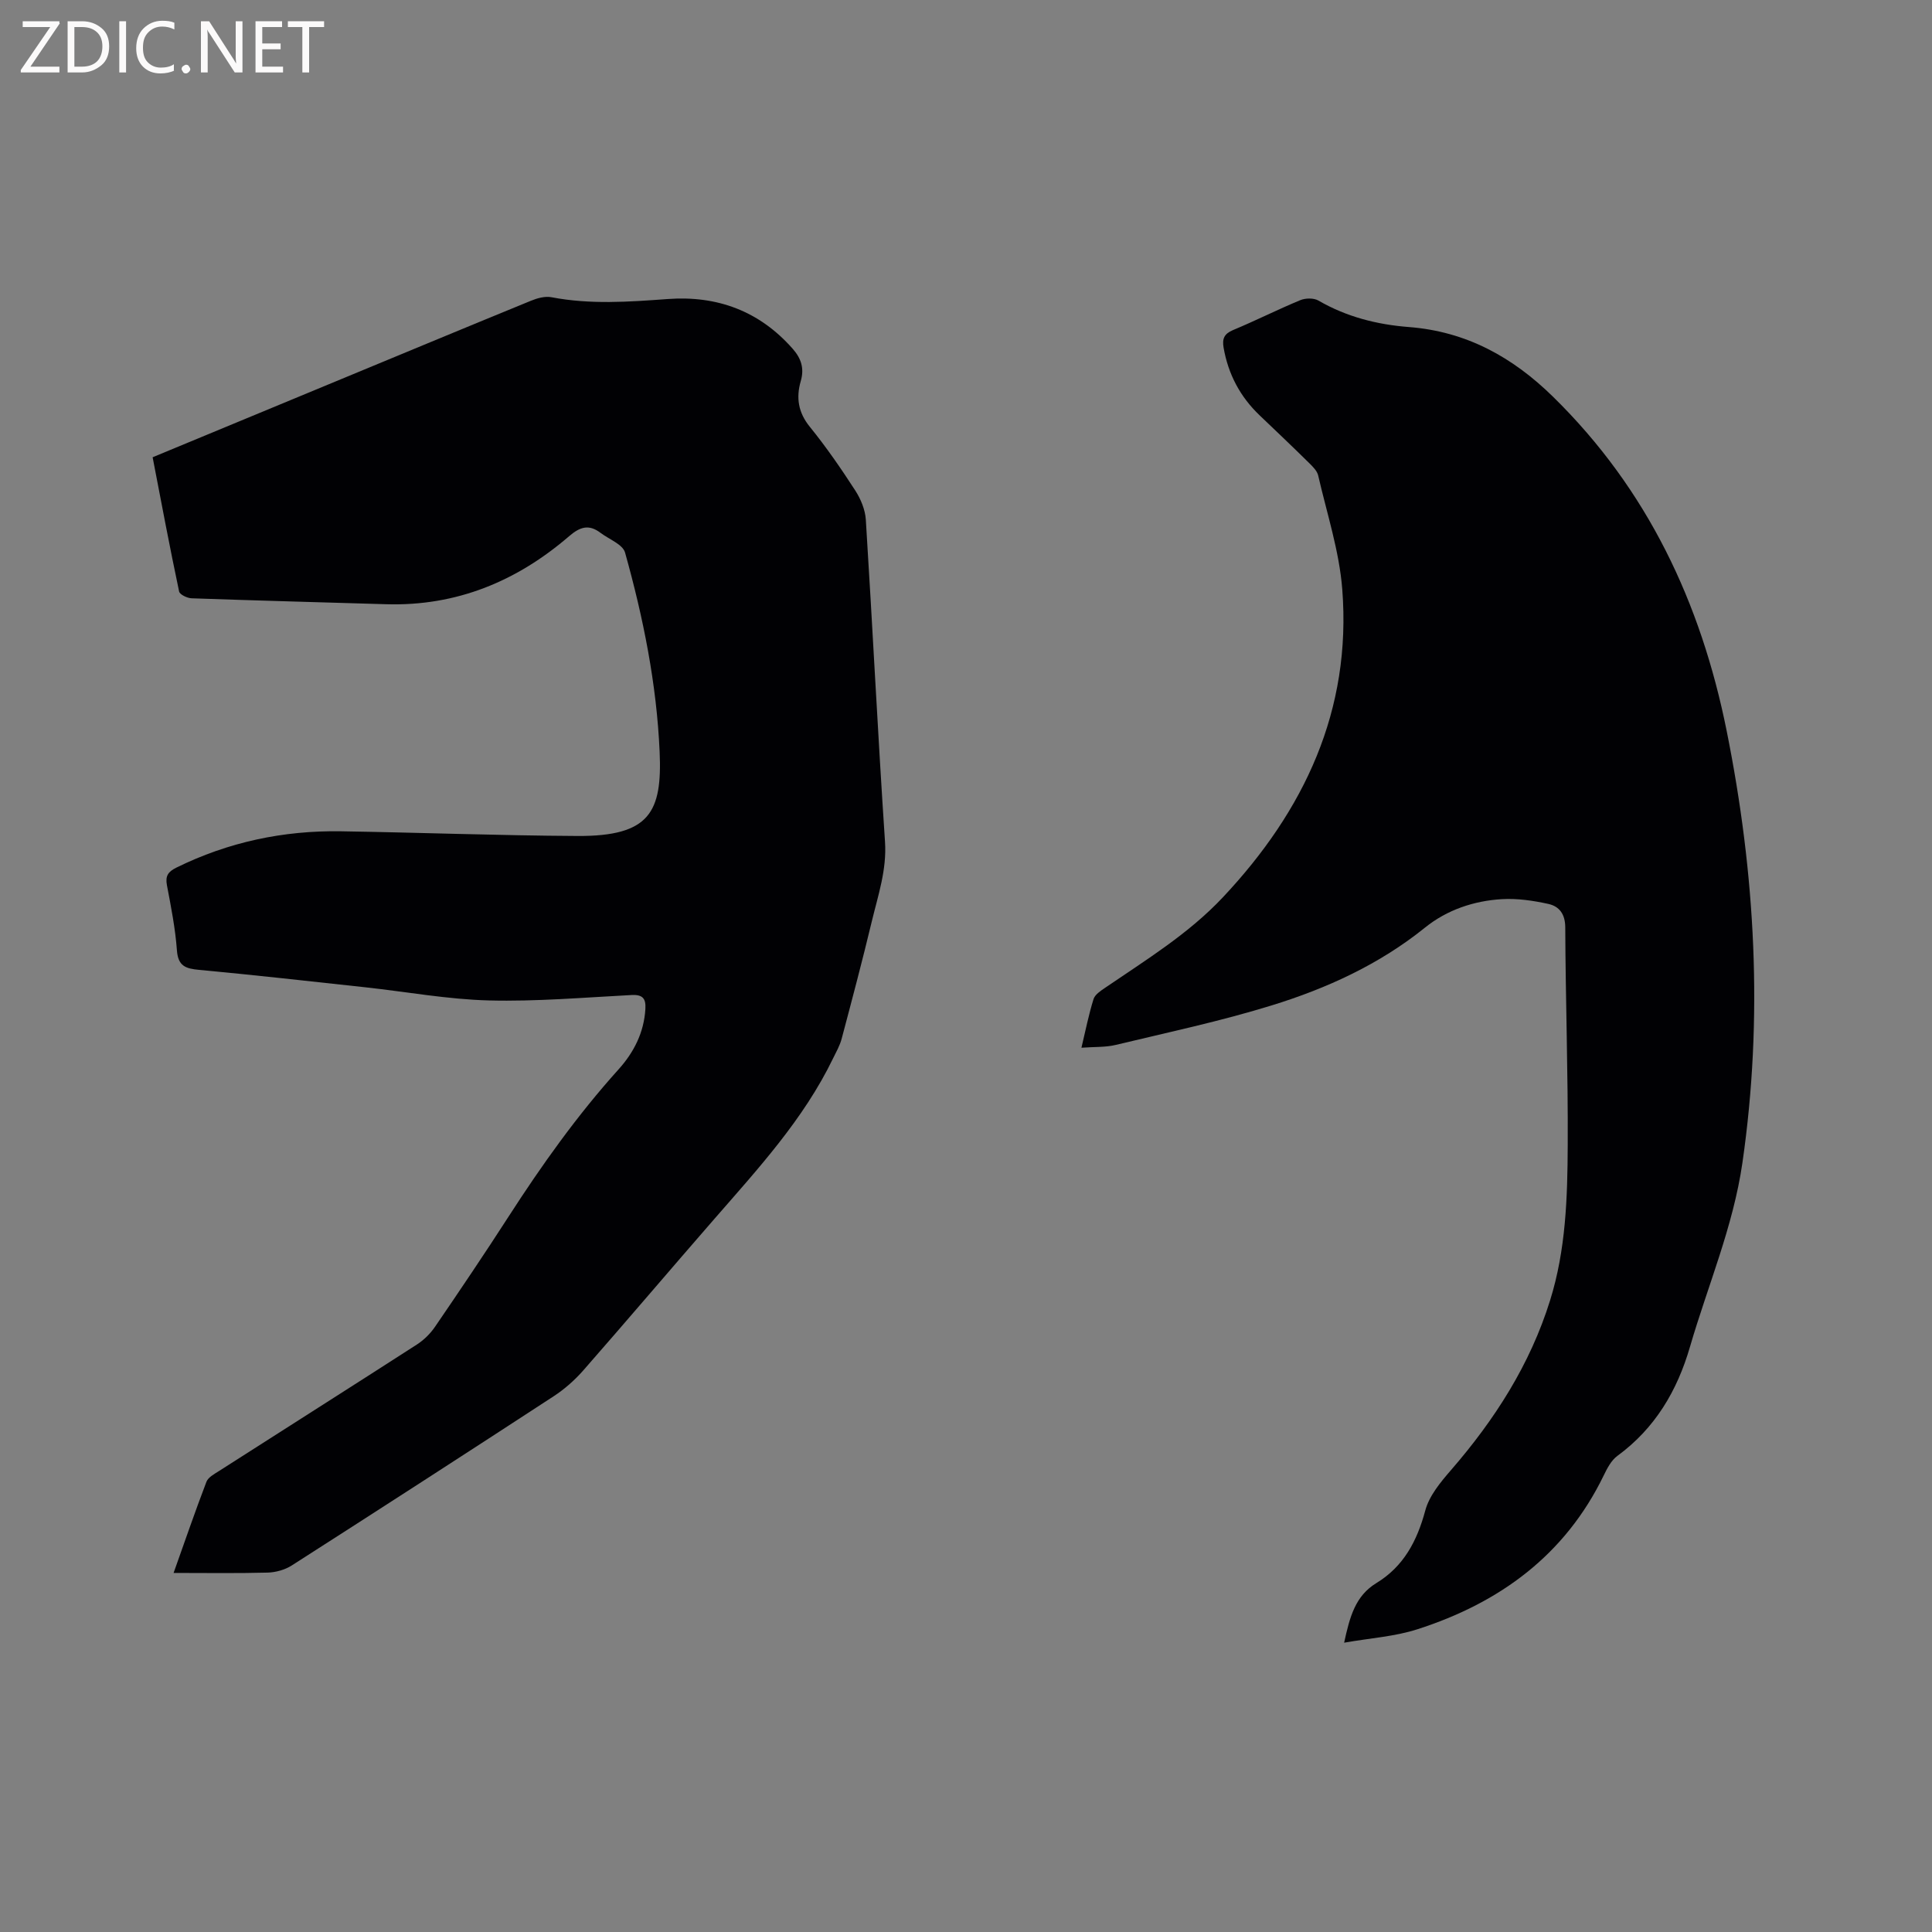 <svg enable-background="new 0 0 400 400" viewBox="0 0 400 400" xmlns="http://www.w3.org/2000/svg"><rect x="0" y="0" width="400" height="400" fill="#808080" stroke="none"/><path d="m31.6 94.67c12.03-4.99 23.76-9.85 35.48-14.7 14.28-5.91 28.54-11.85 42.84-17.7 1.31-.54 2.93-.99 4.26-.73 8.02 1.54 16.02.96 24.07.37 10.22-.75 18.97 2.47 25.86 10.29 1.75 1.98 2.45 4.04 1.68 6.7-.99 3.41-.55 6.48 1.87 9.46 3.4 4.19 6.48 8.66 9.41 13.19 1.14 1.76 2.06 3.98 2.19 6.05 1.4 22.22 2.49 44.45 3.97 66.66.39 5.82-1.43 11.08-2.73 16.49-1.95 8.13-4.09 16.21-6.24 24.3-.37 1.41-1.12 2.72-1.77 4.05-6.12 12.67-15.56 22.89-24.67 33.36-9.05 10.39-17.97 20.9-27.05 31.26-1.79 2.04-3.9 3.9-6.17 5.38-18.01 11.75-36.08 23.42-54.19 35.01-1.41.9-3.3 1.43-4.98 1.48-6.33.17-12.67.07-19.49.07 2.34-6.58 4.47-12.77 6.8-18.87.36-.93 1.61-1.6 2.57-2.21 13.65-8.74 27.34-17.41 40.97-26.19 1.46-.94 2.81-2.26 3.79-3.7 5.14-7.52 10.24-15.08 15.18-22.74 6.9-10.71 14.26-21.05 22.8-30.53 3.19-3.54 5.28-7.64 5.57-12.53.13-2.17-.56-3-2.87-2.88-9.84.51-19.7 1.37-29.52 1.12-8.54-.22-17.05-1.79-25.58-2.72-11.48-1.25-22.95-2.54-34.44-3.61-2.78-.26-4.34-.78-4.58-4.03-.33-4.53-1.22-9.02-2.07-13.5-.36-1.93.25-2.79 1.94-3.63 10.77-5.31 22.17-7.72 34.11-7.53 16.32.26 32.63.88 48.94.97 15 .08 17.57-4.95 17.02-17.44-.62-14.02-3.38-27.75-7.16-41.24-.48-1.7-3.32-2.75-5.08-4.08-2.4-1.82-4.23-1.27-6.53.72-10.82 9.31-23.29 14.48-37.79 14.06-13.45-.4-26.9-.76-40.34-1.23-.91-.03-2.46-.77-2.59-1.42-1.93-9.12-3.65-18.27-5.48-27.78z" fill="#010104"/><path d="m278.29 340.1c1.17-5.39 2.32-9.69 6.67-12.34 5.65-3.44 8.43-8.71 10.13-15.03.82-3.06 3.17-5.88 5.33-8.37 9.05-10.44 16.37-21.84 20.51-35.13 3.27-10.47 3.6-21.3 3.65-32.09.08-15.04-.45-30.09-.51-45.13-.01-2.8-1.26-4.36-3.49-4.86-3.14-.69-6.45-1.18-9.63-.99-5.81.34-11.37 2.23-15.88 5.86-9.5 7.66-20.37 12.62-31.82 16.15-10.59 3.27-21.47 5.58-32.26 8.17-2.12.51-4.39.38-7.09.58.87-3.65 1.52-6.92 2.51-10.08.3-.94 1.48-1.71 2.41-2.34 8.48-5.79 17.25-11.15 24.38-18.74 16.87-17.95 26.65-38.73 24.7-63.77-.62-7.93-3.19-15.71-4.98-23.53-.21-.93-1.07-1.8-1.8-2.52-3.4-3.35-6.85-6.64-10.31-9.93-4.05-3.86-6.52-8.53-7.48-14.04-.31-1.82.1-2.85 1.95-3.63 4.69-1.95 9.23-4.25 13.92-6.19 1.08-.45 2.79-.48 3.75.07 5.82 3.38 12.15 4.98 18.74 5.49 11.89.92 21.46 6.2 29.88 14.46 19.54 19.16 30.59 42.65 35.91 69.11 5.96 29.63 7.61 59.43 3.27 89.46-1.91 13.21-7.17 25.43-10.86 38.11-2.65 9.12-7.23 16.86-15.02 22.57-1.28.93-2.14 2.61-2.86 4.1-8.01 16.48-21.55 26.34-38.55 31.8-4.66 1.51-9.71 1.82-15.17 2.78z" fill="#010104"/><g fill="#fbfafa"><path d="m12.4 4.8-6.1 9h6v1.2h-8v-.5l6.1-8.9h-5.7v-1.2h7.6v.4z"/><path d="m14 15v-10.6h3c1.6 0 2.9.5 4 1.4s1.6 2.2 1.6 3.8-.5 3-1.6 3.9-2.4 1.5-4 1.5zm1.4-9.4v8.2h1.6c1.3 0 2.4-.4 3.1-1.1s1.1-1.8 1.1-3.1-.4-2.3-1.2-3-1.8-1-3.1-1z"/><path d="m26.1 4.4v10.6h-1.4v-10.6z"/><path d="m36.1 14.6c-.8.4-1.8.6-2.9.6-1.5 0-2.7-.5-3.6-1.4s-1.4-2.2-1.4-3.8c0-1.7.5-3.1 1.5-4.1s2.3-1.6 3.9-1.6c1 0 1.8.1 2.5.4v1.4c-.8-.4-1.6-.6-2.5-.6-1.2 0-2.1.4-2.9 1.2s-1.1 1.8-1.1 3.2c0 1.3.3 2.3 1 3s1.6 1.1 2.7 1.1c1 0 2-.2 2.7-.7v1.3z"/><path d="m37.6 14.3c0-.2.1-.5.3-.6s.4-.3.6-.3c.3 0 .5.1.6.3s.3.4.3.6-.1.4-.3.6-.4.3-.6.3c-.3 0-.5-.1-.6-.3s-.3-.4-.3-.6z"/><path d="m50.2 15h-1.6l-5.3-8.2c-.2-.2-.3-.5-.4-.7 0 .2.1.7.1 1.5v7.4h-1.4v-10.6h1.7l5.2 8.1c.2.4.4.6.4.7 0-.3-.1-.8-.1-1.5v-7.3h1.4z"/><path d="m58.6 15h-5.7v-10.6h5.5v1.2h-4.1v3.4h3.8v1.2h-3.8v3.6h4.3z"/><path d="m67.1 5.6h-3.1v9.4h-1.4v-9.4h-3v-1.2h7.5z"/></g></svg>